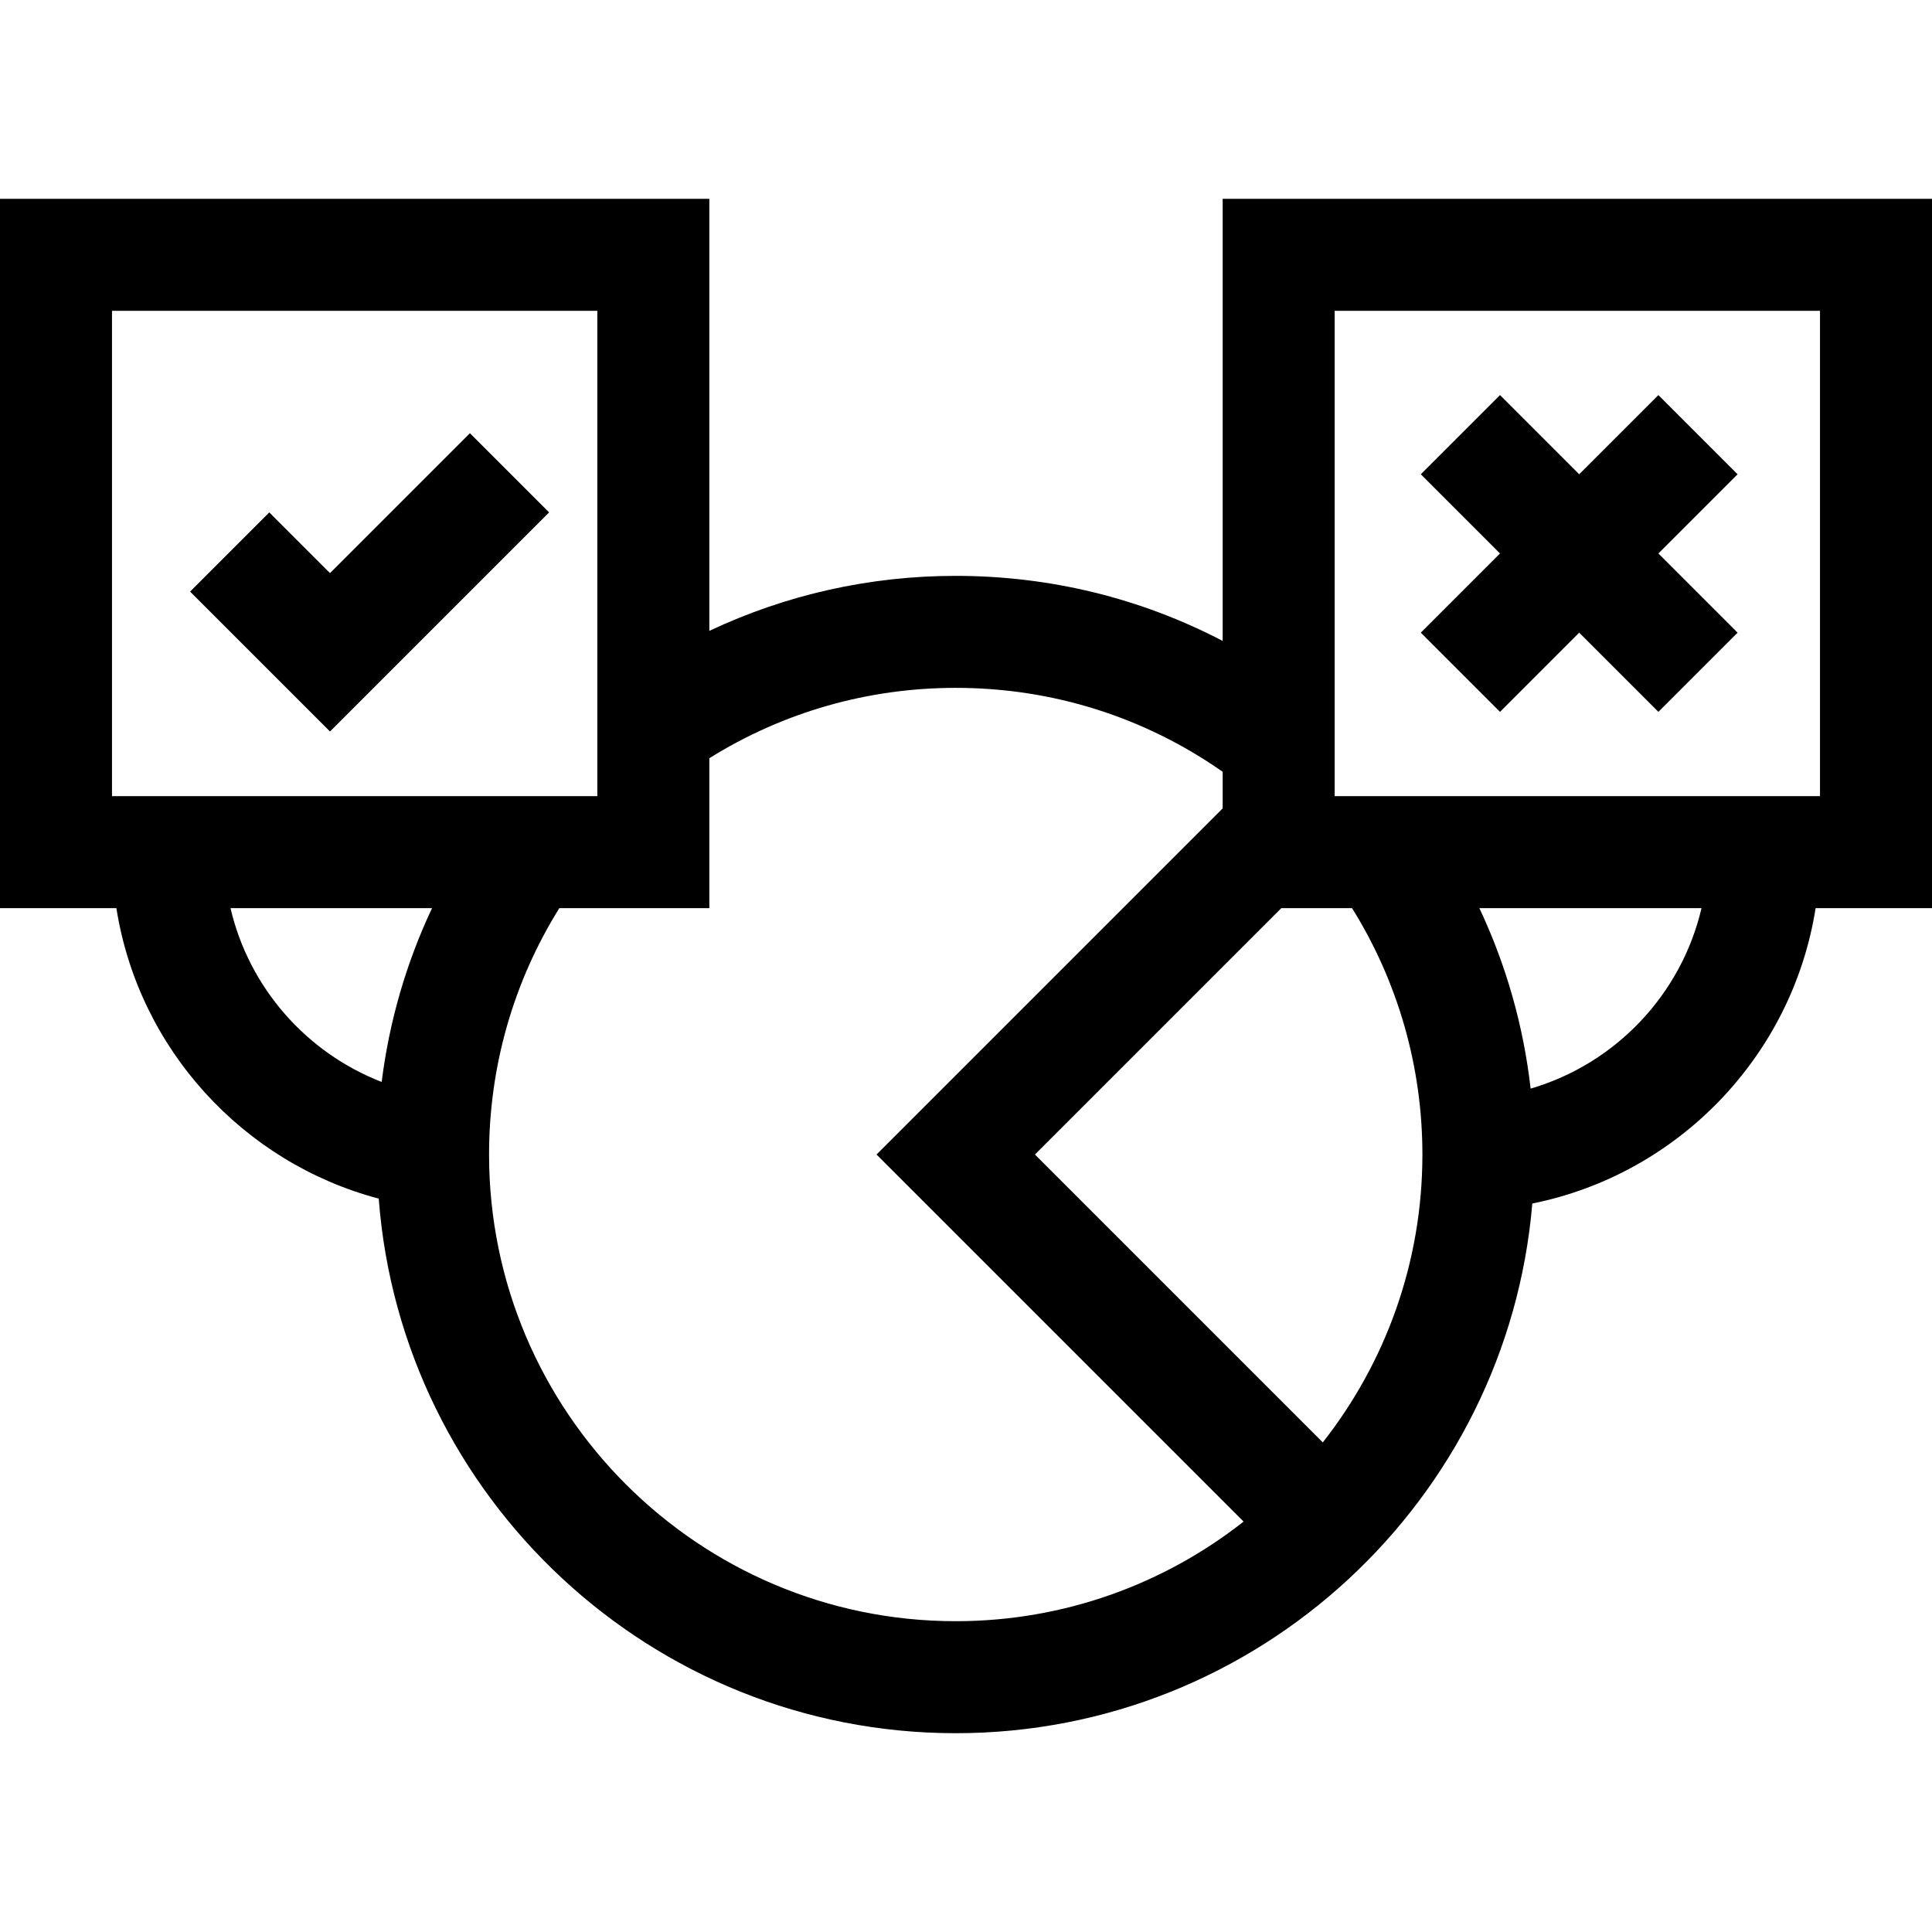 <?xml version="1.0" encoding="iso-8859-1"?>
<!-- Generator: Adobe Illustrator 19.0.0, SVG Export Plug-In . SVG Version: 6.00 Build 0)  -->
<svg version="1.1" id="Capa_1" xmlns="http://www.w3.org/2000/svg" xmlns:xlink="http://www.w3.org/1999/xlink" x="0px" y="0px"
	 viewBox="0 0 512 512" style="enable-background:new 0 0 512 512;" xml:space="preserve">
<g>
	<g>
		<path d="M324.019,52.684v117.169c-21.709-11.331-45.778-17.243-70.74-17.243c-22.834,0-45.008,5.006-65.299,14.579V52.684H0
			v187.981h30.844c5.879,37.304,33.549,67.46,69.525,76.986c5.991,79.12,72.284,141.666,152.91,141.666
			c80.187,0,146.186-61.866,152.798-140.372c38.659-7.767,68.902-39.076,75.079-78.279H512V52.684H324.019z M29.681,210.983V82.365
			h128.618v128.618H29.681z M101.147,286.724c-19.92-7.717-35.132-24.929-40.064-46.06h53.413
			C107.643,255.203,103.151,270.715,101.147,286.724z M253.279,429.634c-68.193,0-123.672-55.479-123.672-123.672
			c0-23.252,6.426-45.727,18.624-65.299h39.749v-39.728c19.573-12.206,42.008-18.645,65.299-18.645
			c25.557,0,49.94,7.692,70.74,22.241v9.703l-91.728,91.728l97.275,97.275C308.538,419.766,282.039,429.634,253.279,429.634z
			 M350.554,382.25l-76.287-76.288l65.299-65.299h18.74c12.194,19.568,18.646,42.091,18.646,65.299
			C376.951,334.723,367.083,361.221,350.554,382.25z M405.631,288.496c-1.891-16.62-6.477-32.753-13.582-47.832h58.868
			C445.561,263.607,428.087,281.931,405.631,288.496z M482.319,210.983H353.701V82.365h128.618V210.983z"/>
	</g>
</g>
<g>
	<g>
		<polygon points="124.532,114.803 87.455,151.882 71.363,135.791 50.376,156.778 87.455,193.856 145.52,135.791 		"/>
	</g>
</g>
<g>
	<g>
		<polygon points="460.479,125.686 439.492,104.699 418.504,125.686 397.517,104.699 376.529,125.686 397.517,146.674 
			376.529,167.661 397.517,188.649 418.504,167.661 439.492,188.649 460.479,167.661 439.492,146.674 		"/>
	</g>
</g>
<g>
</g>
<g>
</g>
<g>
</g>
<g>
</g>
<g>
</g>
<g>
</g>
<g>
</g>
<g>
</g>
<g>
</g>
<g>
</g>
<g>
</g>
<g>
</g>
<g>
</g>
<g>
</g>
<g>
</g>
</svg>
